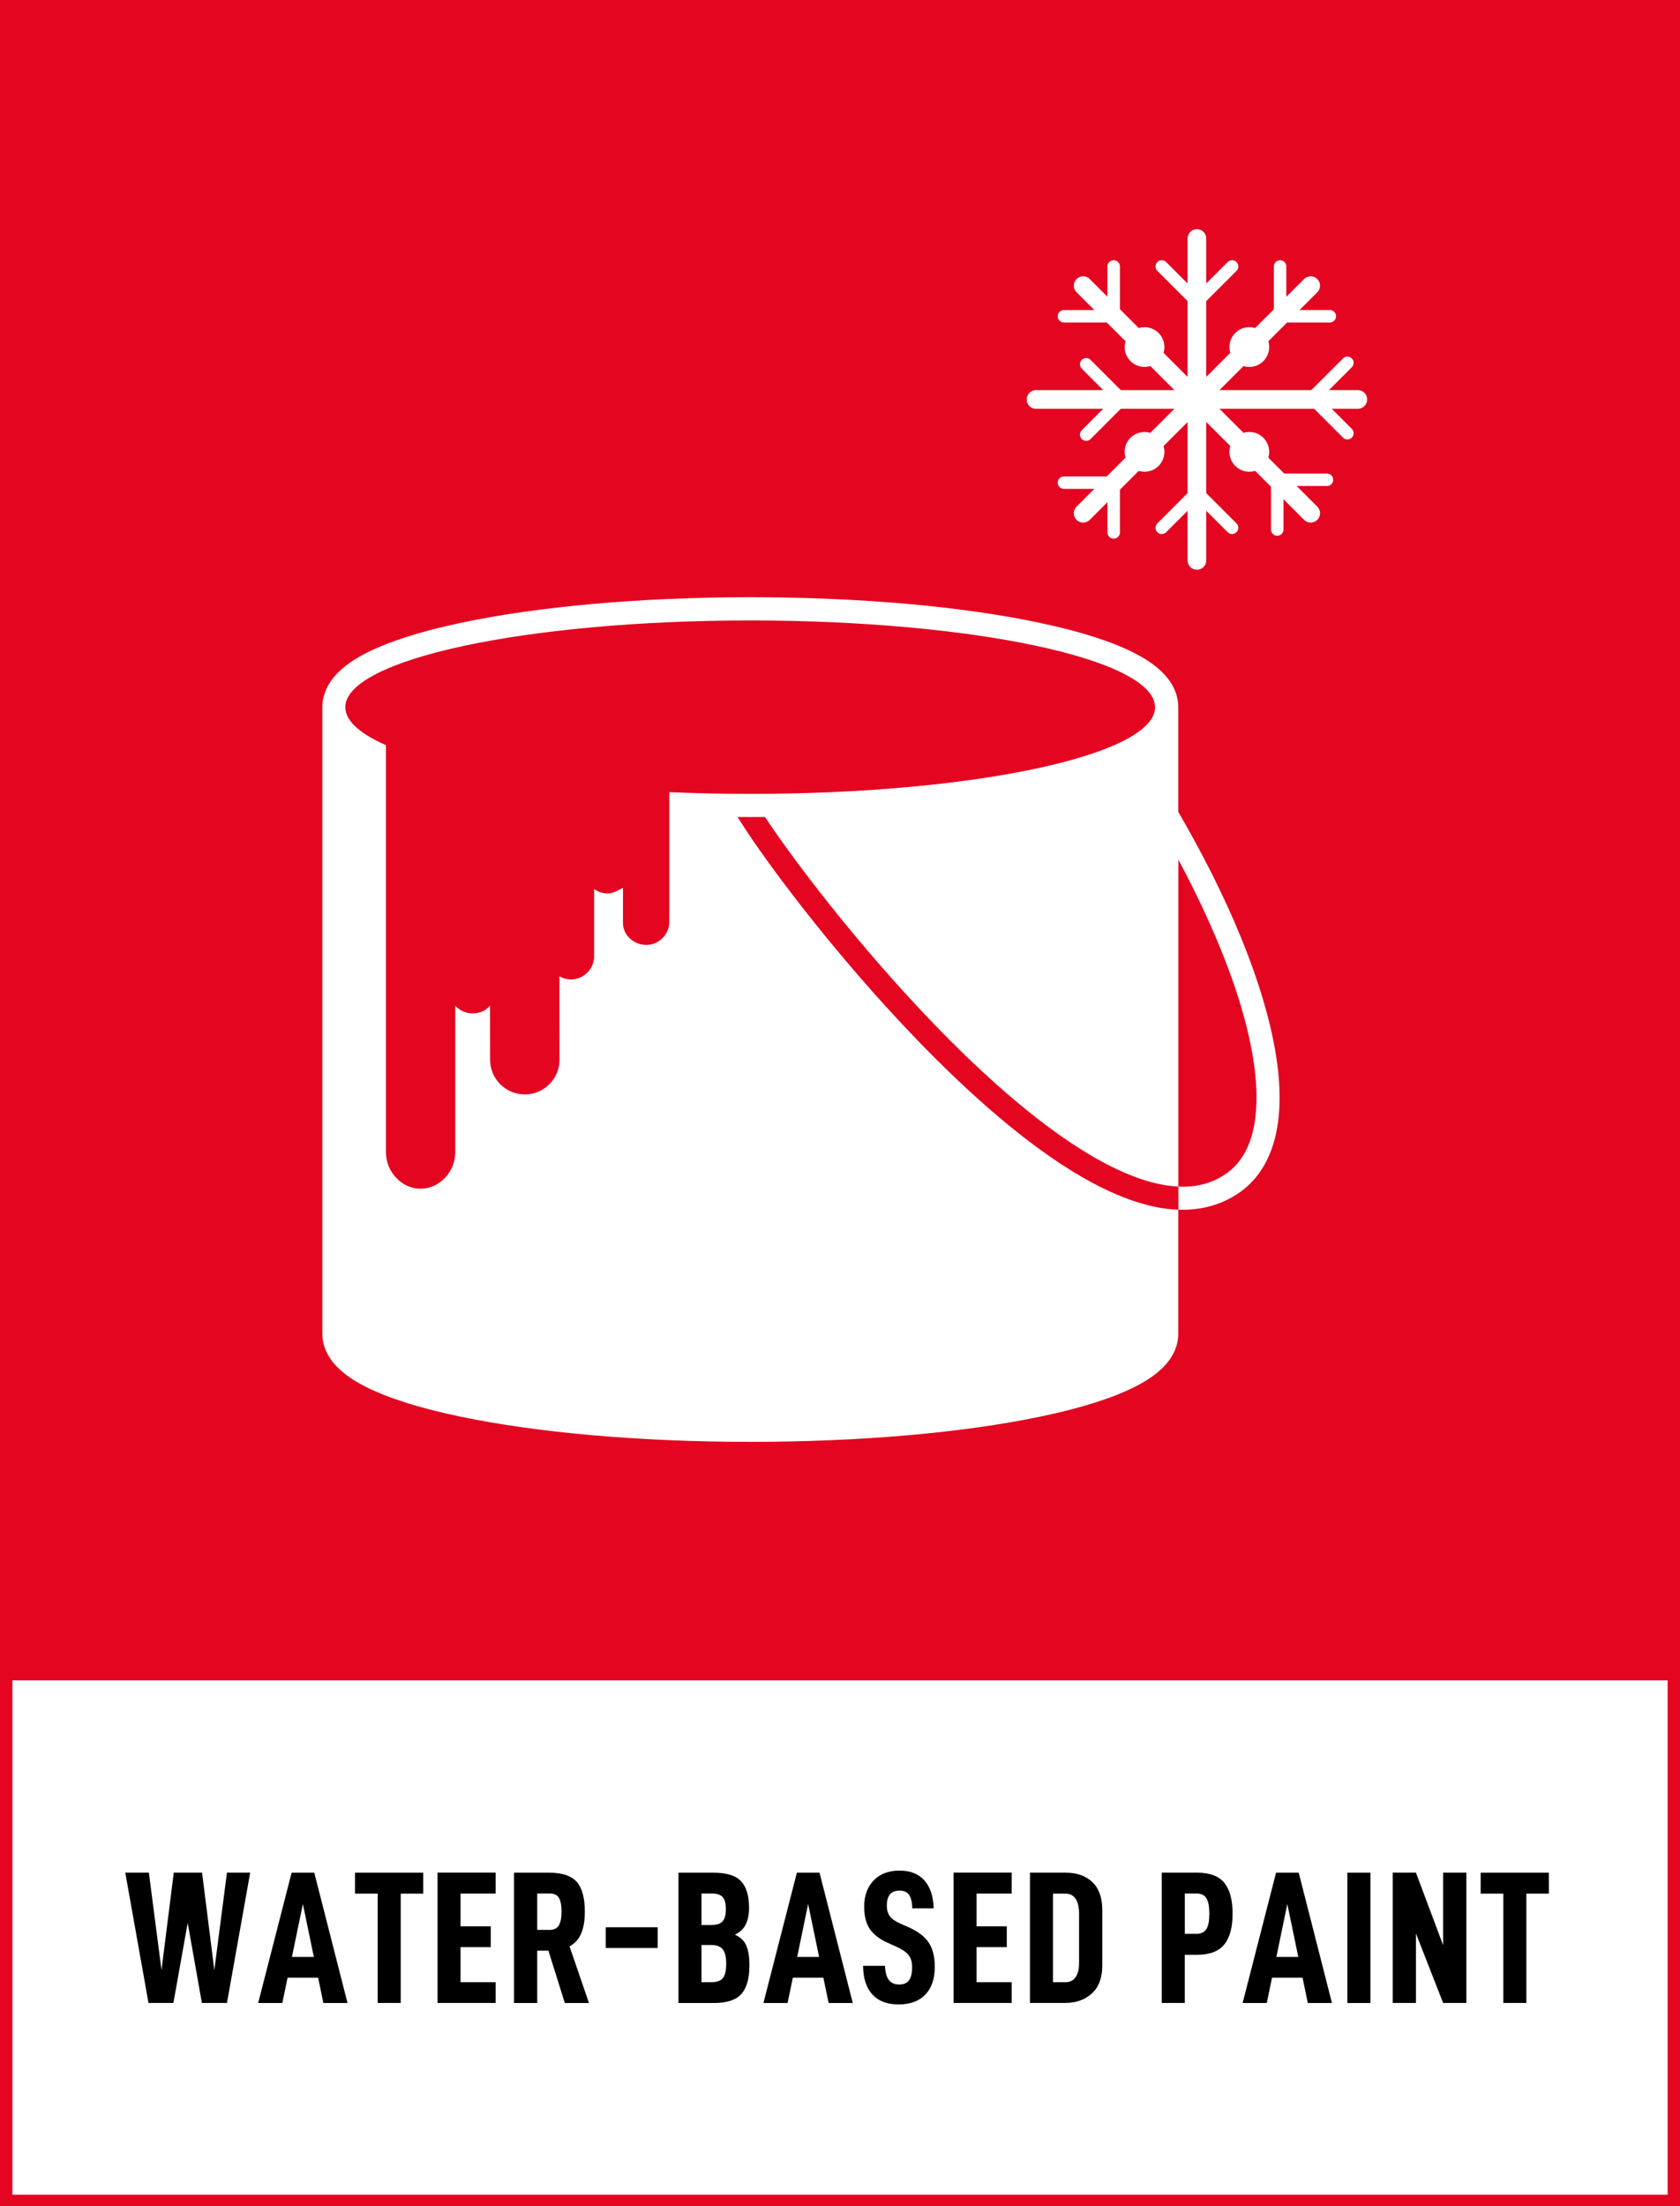 <?xml version="1.0" encoding="utf-8"?>
<!-- Generator: Adobe Illustrator 25.4.1, SVG Export Plug-In . SVG Version: 6.00 Build 0)  -->
<svg version="1.1" xmlns="http://www.w3.org/2000/svg" xmlns:xlink="http://www.w3.org/1999/xlink" x="0px" y="0px"
	 viewBox="0 0 271.29 356.19" style="enable-background:new 0 0 271.29 356.19;" xml:space="preserve">
<rect x="0" y="0" width="271.29" height="356.19" fill="#333333" stroke="none"/>
<style type="text/css">
	.st0{fill:#E40521;}
	.st1{fill:#FFFFFF;}
	.st2{fill:none;stroke:#FFFFFF;stroke-width:3.019;stroke-linecap:round;stroke-miterlimit:10;}
	.st3{fill:none;stroke:#FFFFFF;stroke-width:2.013;stroke-linecap:round;stroke-miterlimit:10;}
</style>
<g id="bakgrund">
	<g>
		<rect x="1" y="1" class="st0" width="269.29" height="269.29"/>
		<path class="st0" d="M271.29,271.29H0V0h271.29V271.29z M2,269.29h267.29V2H2V269.29z"/>
	</g>
	<rect x="1" y="270.29" class="st1" width="269.29" height="85.04"/>
	<path class="st0" d="M271.29,356.33H0v-87.04h271.29V356.33z M2,354.33h267.29v-83.04H2V354.33z"/>
</g>
<g id="namn">
	<g>
		<path d="M36.65,323.37H32.6l-2.29-12.93L28,323.37h-4.02l-3.75-21.04h3.81l2.04,15.73l1.98-15.73h4.57l1.98,15.73l2.04-15.73h3.75
			L36.65,323.37z"/>
		<path d="M46.44,319.29l-0.85,4.09h-3.9l5.4-21.04h3.66l5.37,21.04h-3.9l-0.85-4.09H46.44z M48.91,307.4l-1.77,8.54h3.54
			L48.91,307.4z"/>
		<path d="M64.71,305.72v17.65h-3.72v-17.65h-3.66v-3.38h11.01v3.38H64.71z"/>
		<path d="M74.37,311h4.88v3.35h-4.88v5.67h5.67v3.35h-9.39v-21.04h9.39v3.38h-5.67V311z"/>
		<path d="M86.75,314.93v8.45H83v-21.04h5.73c2.07,0,3.54,0.5,4.41,1.49c0.86,1,1.3,2.59,1.3,4.79c0,1.4-0.19,2.57-0.58,3.51
			c-0.39,0.94-1.02,1.64-1.89,2.1l3.14,9.15h-3.9l-2.65-8.45H86.75z M88.7,311.58c0.75,0,1.27-0.25,1.55-0.75
			c0.29-0.5,0.43-1.24,0.43-2.21s-0.14-1.71-0.41-2.2c-0.27-0.49-0.8-0.73-1.57-0.73h-1.95v5.88H88.7z"/>
		<path d="M106.2,311.15v3.35h-8.38v-3.35H106.2z"/>
		<path d="M121.02,317.28c0,2.13-0.44,3.68-1.31,4.65s-2.36,1.45-4.45,1.45h-5.7v-21.04h5.7c2.05,0,3.52,0.45,4.39,1.36
			s1.31,2.34,1.31,4.31c0,1.04-0.17,1.92-0.52,2.65c-0.35,0.73-0.93,1.29-1.77,1.68c0.91,0.41,1.53,1.01,1.86,1.8
			C120.86,314.93,121.02,315.98,121.02,317.28z M113.28,310.78h1.58c0.87,0,1.48-0.2,1.83-0.59c0.35-0.4,0.52-1.04,0.52-1.94
			c0-0.94-0.17-1.6-0.52-1.98c-0.34-0.39-0.96-0.58-1.83-0.58h-1.58V310.78z M117.27,317c0-1.06-0.19-1.82-0.56-2.29
			c-0.38-0.47-1-0.7-1.88-0.7h-1.55v6.01h1.55c0.93,0,1.58-0.23,1.92-0.69C117.1,318.88,117.27,318.1,117.27,317z"/>
		<path d="M128.03,319.29l-0.85,4.09h-3.9l5.4-21.04h3.66l5.37,21.04h-3.9l-0.85-4.09H128.03z M130.5,307.4l-1.77,8.54h3.54
			L130.5,307.4z"/>
		<path d="M139.37,317.37h3.54c0.04,1.04,0.25,1.8,0.62,2.29c0.38,0.49,0.93,0.73,1.66,0.73s1.27-0.22,1.6-0.67s0.5-1.16,0.5-2.13
			c0-0.81-0.19-1.46-0.56-1.94c-0.38-0.48-1.01-0.92-1.91-1.33l-1.43-0.64c-1.36-0.61-2.34-1.36-2.94-2.26s-0.9-2.09-0.9-3.6
			c0-1.77,0.51-3.18,1.54-4.24c1.03-1.06,2.41-1.58,4.16-1.58c1.73,0,3.06,0.52,4.01,1.57c0.94,1.05,1.45,2.55,1.51,4.53h-3.45
			c-0.02-0.96-0.19-1.67-0.5-2.15c-0.31-0.48-0.84-0.72-1.57-0.72c-1.36,0-2.04,0.8-2.04,2.41c0,0.73,0.17,1.32,0.5,1.75
			c0.33,0.44,0.9,0.83,1.69,1.17l1.37,0.61c1.46,0.65,2.53,1.46,3.19,2.44c0.66,0.98,0.99,2.28,0.99,3.9c0,1.95-0.51,3.46-1.52,4.51
			c-1.02,1.06-2.46,1.59-4.33,1.59c-1.85,0-3.26-0.54-4.24-1.62S139.39,319.38,139.37,317.37z"/>
		<path d="M157.7,311h4.88v3.35h-4.88v5.67h5.67v3.35h-9.39v-21.04h9.39v3.38h-5.67V311z"/>
		<path d="M172.15,302.34c1.77,0,3.19,0.51,4.25,1.52s1.6,2.52,1.6,4.51v8.96c0,1.97-0.56,3.47-1.68,4.5
			c-1.12,1.03-2.57,1.54-4.36,1.54h-5.64v-21.04H172.15z M173.69,319.2c0.38-0.55,0.56-1.31,0.56-2.29v-7.9
			c0-1.08-0.18-1.9-0.55-2.45c-0.37-0.56-0.91-0.84-1.65-0.84h-2.01v14.3h2.01C172.77,320.02,173.31,319.75,173.69,319.2z"/>
		<path d="M199.04,308.95c0,2.24-0.45,3.9-1.36,5s-2.37,1.65-4.41,1.65h-1.95v7.77h-3.72v-21.04h5.67c2.07,0,3.55,0.55,4.44,1.65
			C198.6,305.08,199.04,306.74,199.04,308.95z M195.29,308.95c0-1.12-0.16-1.94-0.47-2.47c-0.31-0.53-0.87-0.79-1.66-0.79h-1.83
			v6.52h1.83c0.79,0,1.35-0.26,1.66-0.79C195.13,310.9,195.29,310.07,195.29,308.95z"/>
		<path d="M205.41,319.29l-0.85,4.09h-3.9l5.4-21.04h3.66l5.37,21.04h-3.9l-0.85-4.09H205.41z M207.88,307.4l-1.77,8.54h3.54
			L207.88,307.4z"/>
		<path d="M221.3,302.34v21.04h-3.72v-21.04H221.3z"/>
		<path d="M236.79,323.37h-3.75l-4.39-11.22v11.22h-3.75v-21.04h3.75l4.39,11.71v-11.71h3.75V323.37z"/>
		<path d="M246.48,305.72v17.65h-3.72v-17.65h-3.66v-3.38h11.01v3.38H246.48z"/>
	</g>
</g>
<g id="ikon">
	<g>
		<path class="st1" d="M204.85,164.6c-2.51-9.89-7.49-21.33-14.58-33.53v-16.6h-0.01c0-0.11,0.01-0.21,0.01-0.31
			c0-1.34-0.41-3.36-2.36-5.4c-1.17-1.22-2.75-2.33-4.82-3.38c-3.58-1.81-8.6-3.42-14.92-4.77c-12.6-2.7-29.29-4.19-47.01-4.19
			s-34.41,1.49-47.01,4.19c-6.32,1.35-11.34,2.96-14.92,4.77c-2.08,1.05-3.65,2.16-4.82,3.38c-1.95,2.04-2.36,4.07-2.36,5.4
			c0,0.1,0,0.2,0.01,0.31h-0.01v100.88l0,0c0,1.31,0.41,3.3,2.36,5.31c1.17,1.2,2.75,2.29,4.82,3.32c3.58,1.78,8.6,3.36,14.92,4.69
			c12.6,2.65,29.29,4.11,47.01,4.11s34.41-1.46,47.01-4.11c6.32-1.33,11.34-2.91,14.92-4.69c2.08-1.03,3.65-2.12,4.82-3.32
			c1.95-2.01,2.36-3.99,2.36-5.31l0,0V195.3c-1.65-0.06-3.38-0.32-5.18-0.8c-6.16-1.61-13.33-5.69-21.32-12.11
			c-6.52-5.24-13.54-11.99-20.86-20.05c-11.45-12.62-20.53-25.07-23.8-30.44c0.68,0,1.36,0.01,2.05,0.01c0.79,0,1.58,0,2.37-0.01
			c3.85,5.83,12.15,16.91,22.15,27.93c7.18,7.92,14.06,14.53,20.43,19.65c7.58,6.09,14.29,9.93,19.93,11.41
			c1.5,0.39,2.91,0.62,4.24,0.68v-52.8c5.19,9.72,8.97,18.89,10.96,26.75c1.52,6.01,2,11.14,1.43,15.25
			c-0.55,3.97-2.09,6.87-4.57,8.64c-2.05,1.46-4.4,2.18-7.1,2.18c-0.23,0-0.47-0.01-0.71-0.02v3.73c0.23,0.01,0.46,0.01,0.69,0.01
			c3.49,0,6.6-0.96,9.28-2.86C204.75,189.25,209.21,181.82,204.85,164.6z M186.51,114.47c-0.76,7.6-29.73,13.7-65.36,13.7
			c-4.48,0-8.85-0.1-13.07-0.28c0,0.87,0,1.67,0,1.67v19.25c0,2.06-1.67,3.74-3.74,3.74s-3.74-1.67-3.74-3.47v-5.74
			c-0.66,0.31-1.51,0.91-2.45,0.91c-0.83,0-1.59-0.27-2.21-0.73v10.86c0,2.06-1.67,3.74-3.74,3.74h0c-0.68,0-1.32-0.18-1.86-0.5
			l0.01,13.46c0,3.09-2.51,5.61-5.6,5.61c-3.09,0-5.61-2.51-5.61-5.6l-0.01-8.76c-0.75,0.96-1.79,1.27-2.82,1.27
			c-1.14,0-2.05-0.47-2.79-1.22v23.66c0,3.09-2.51,5.87-5.6,5.87l0,0c-3.09,0-5.6-2.77-5.6-5.87v-65.74c-4-1.76-6.33-3.73-6.54-5.81
			c-0.01-0.1-0.02-0.2-0.02-0.31c0-7.74,29.27-14.01,65.38-14.01s65.38,6.27,65.38,14.01C186.53,114.27,186.52,114.37,186.51,114.47
			z"/>
		<g>
			<line class="st2" x1="211.65" y1="82.86" x2="174.91" y2="46.12"/>
			<line class="st2" x1="174.91" y1="82.86" x2="211.65" y2="46.12"/>
			<line class="st2" x1="219.26" y1="64.49" x2="167.3" y2="64.49"/>
			<line class="st2" x1="193.28" y1="90.47" x2="193.28" y2="38.51"/>
			<g>
				<line class="st3" x1="206.71" y1="43.02" x2="206.71" y2="51.06"/>
				<line class="st3" x1="206.71" y1="51.06" x2="214.74" y2="51.06"/>
			</g>
			<g>
				<line class="st3" x1="217.58" y1="58.58" x2="211.9" y2="64.26"/>
				<line class="st3" x1="211.9" y1="64.26" x2="217.58" y2="69.94"/>
			</g>
			<g>
				<line class="st3" x1="214.28" y1="77.46" x2="206.25" y2="77.46"/>
				<line class="st3" x1="206.25" y1="77.46" x2="206.25" y2="85.49"/>
			</g>
			<g>
				<line class="st3" x1="175.4" y1="70.17" x2="181.07" y2="64.49"/>
				<line class="st3" x1="181.07" y1="64.49" x2="175.4" y2="58.81"/>
			</g>
			<g>
				<line class="st3" x1="179.84" y1="85.96" x2="179.84" y2="77.92"/>
				<line class="st3" x1="179.84" y1="77.92" x2="171.81" y2="77.92"/>
			</g>
			<g>
				<line class="st3" x1="198.96" y1="85.21" x2="193.28" y2="79.53"/>
				<line class="st3" x1="193.28" y1="79.53" x2="187.6" y2="85.21"/>
			</g>
			<g>
				<line class="st3" x1="171.81" y1="51.06" x2="179.84" y2="51.06"/>
				<line class="st3" x1="179.84" y1="51.06" x2="179.84" y2="43.02"/>
			</g>
			<g>
				<line class="st3" x1="187.6" y1="43.02" x2="193.28" y2="48.7"/>
				<line class="st3" x1="193.28" y1="48.7" x2="198.96" y2="43.02"/>
			</g>
			<circle class="st1" cx="184.82" cy="72.95" r="3.21"/>
			<circle class="st1" cx="184.82" cy="56.03" r="3.21"/>
			<circle class="st1" cx="201.74" cy="56.03" r="3.21"/>
			<circle class="st1" cx="201.74" cy="72.95" r="3.21"/>
		</g>
	</g>
</g>
</svg>

